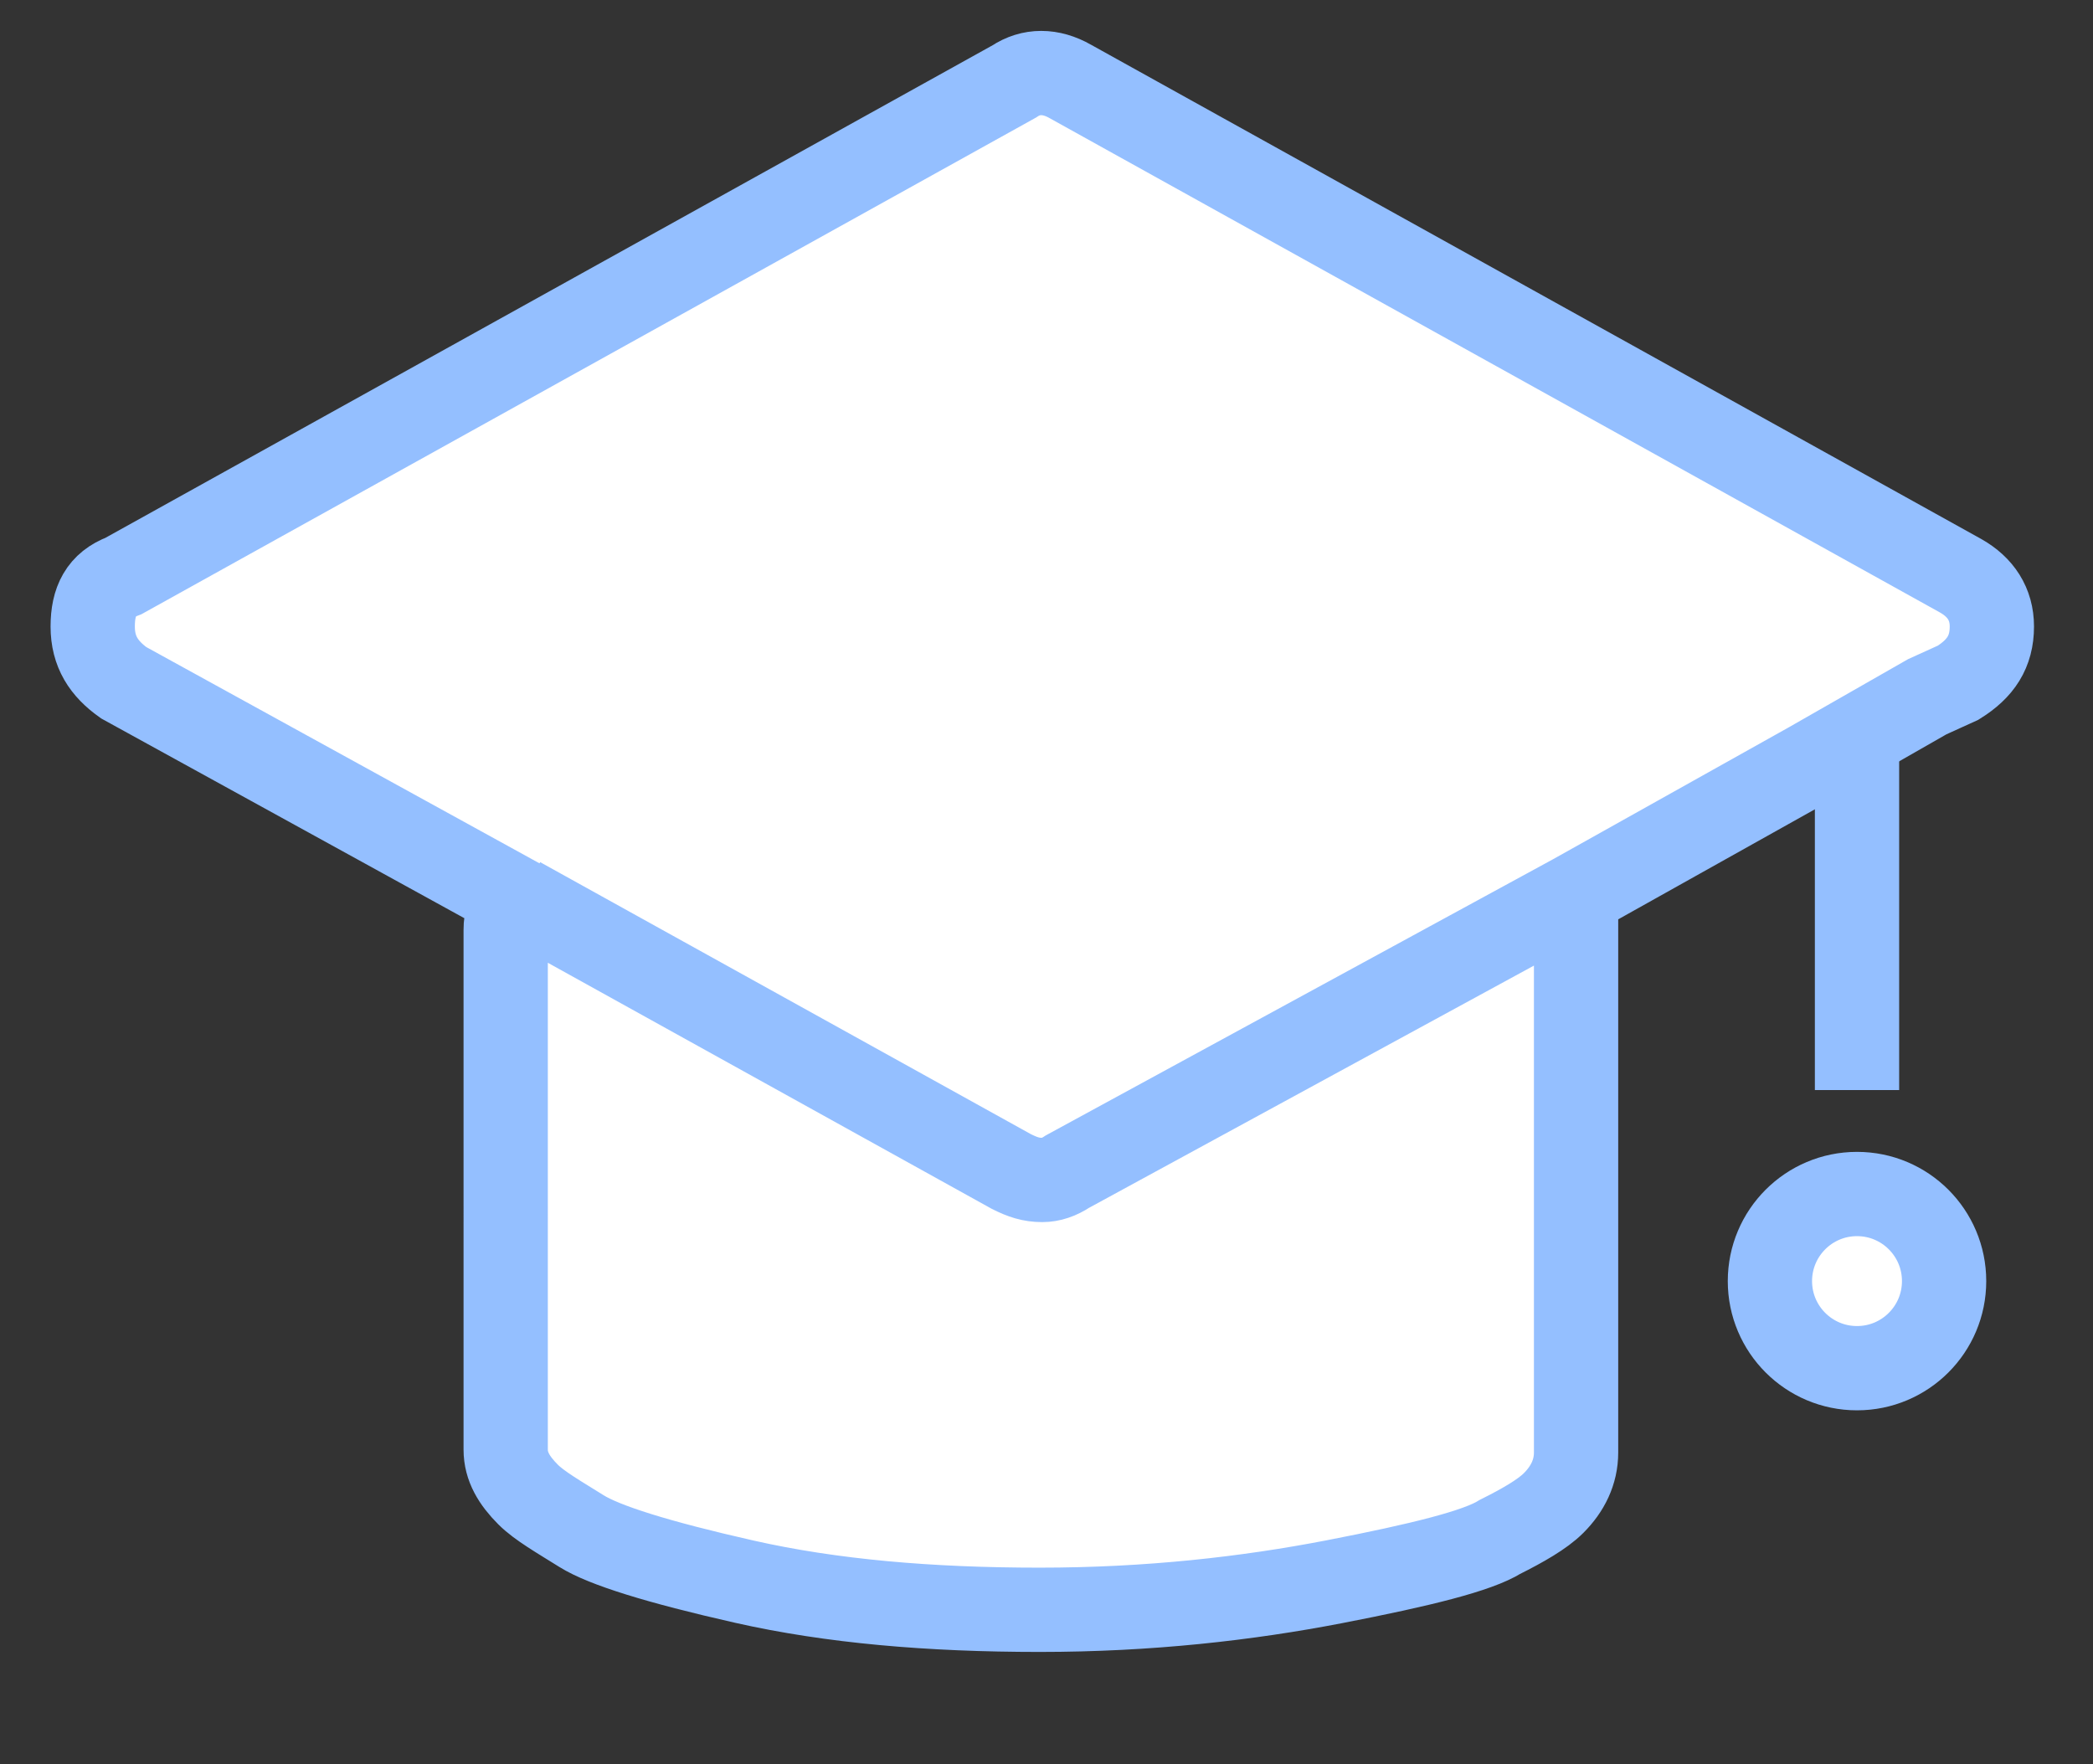 <?xml version="1.0" encoding="utf-8"?>
<!-- Generator: Adobe Illustrator 19.0.1, SVG Export Plug-In . SVG Version: 6.00 Build 0)  -->
<svg version="1.1" id="Layer_2" xmlns="http://www.w3.org/2000/svg" xmlns:xlink="http://www.w3.org/1999/xlink" x="0px" y="0px"
	 viewBox="0 0 74.5 62.8" style="enable-background:new 0 0 74.5 62.8;" xml:space="preserve">
<rect x="0" y="0" width="74.5" height="62.8" fill="#333333" stroke="none"/>
<style type="text/css">
	.st0{fill:#FFFFFF;stroke:#94BFFF;stroke-width:3;stroke-miterlimit:10;}
</style>
<g>
	<path class="st0" d="M64.4,27.2L56,31.9c0.1,0.3,0.1,0.5,0.1,0.8v19c0,0.7-0.3,1.3-0.8,1.8c-0.4,0.4-1.1,0.8-1.9,1.2
		c-0.8,0.5-2.8,1-5.9,1.6c-3.1,0.6-6.6,1-10.5,1s-7.4-0.3-10.5-1s-5-1.3-5.8-1.8c-0.8-0.5-1.5-0.9-1.9-1.3c-0.5-0.5-0.8-1-0.8-1.6
		V33.1c0-0.4,0.1-0.7,0.4-1.1l-14-7.7c-0.7-0.5-1.1-1.1-1.1-2c0-0.9,0.3-1.5,1.1-1.8L36.1,2.9c0.6-0.4,1.3-0.4,2,0l31.7,17.6
		c0.7,0.4,1.1,1,1.1,1.8c0,0.9-0.4,1.5-1.2,2l-1.1,0.5L64.4,27.2z M56,31.9l-18,9.8c-0.3,0.2-0.6,0.3-0.9,0.3
		c-0.4,0-0.7-0.1-1.1-0.3L18.5,32"/>
	<ellipse class="st0" cx="66.1" cy="45.6" rx="3.1" ry="3.1"/>
	<line class="st0" x1="66.1" y1="38.8" x2="66.1" y2="25.7"/>
</g>
</svg>
